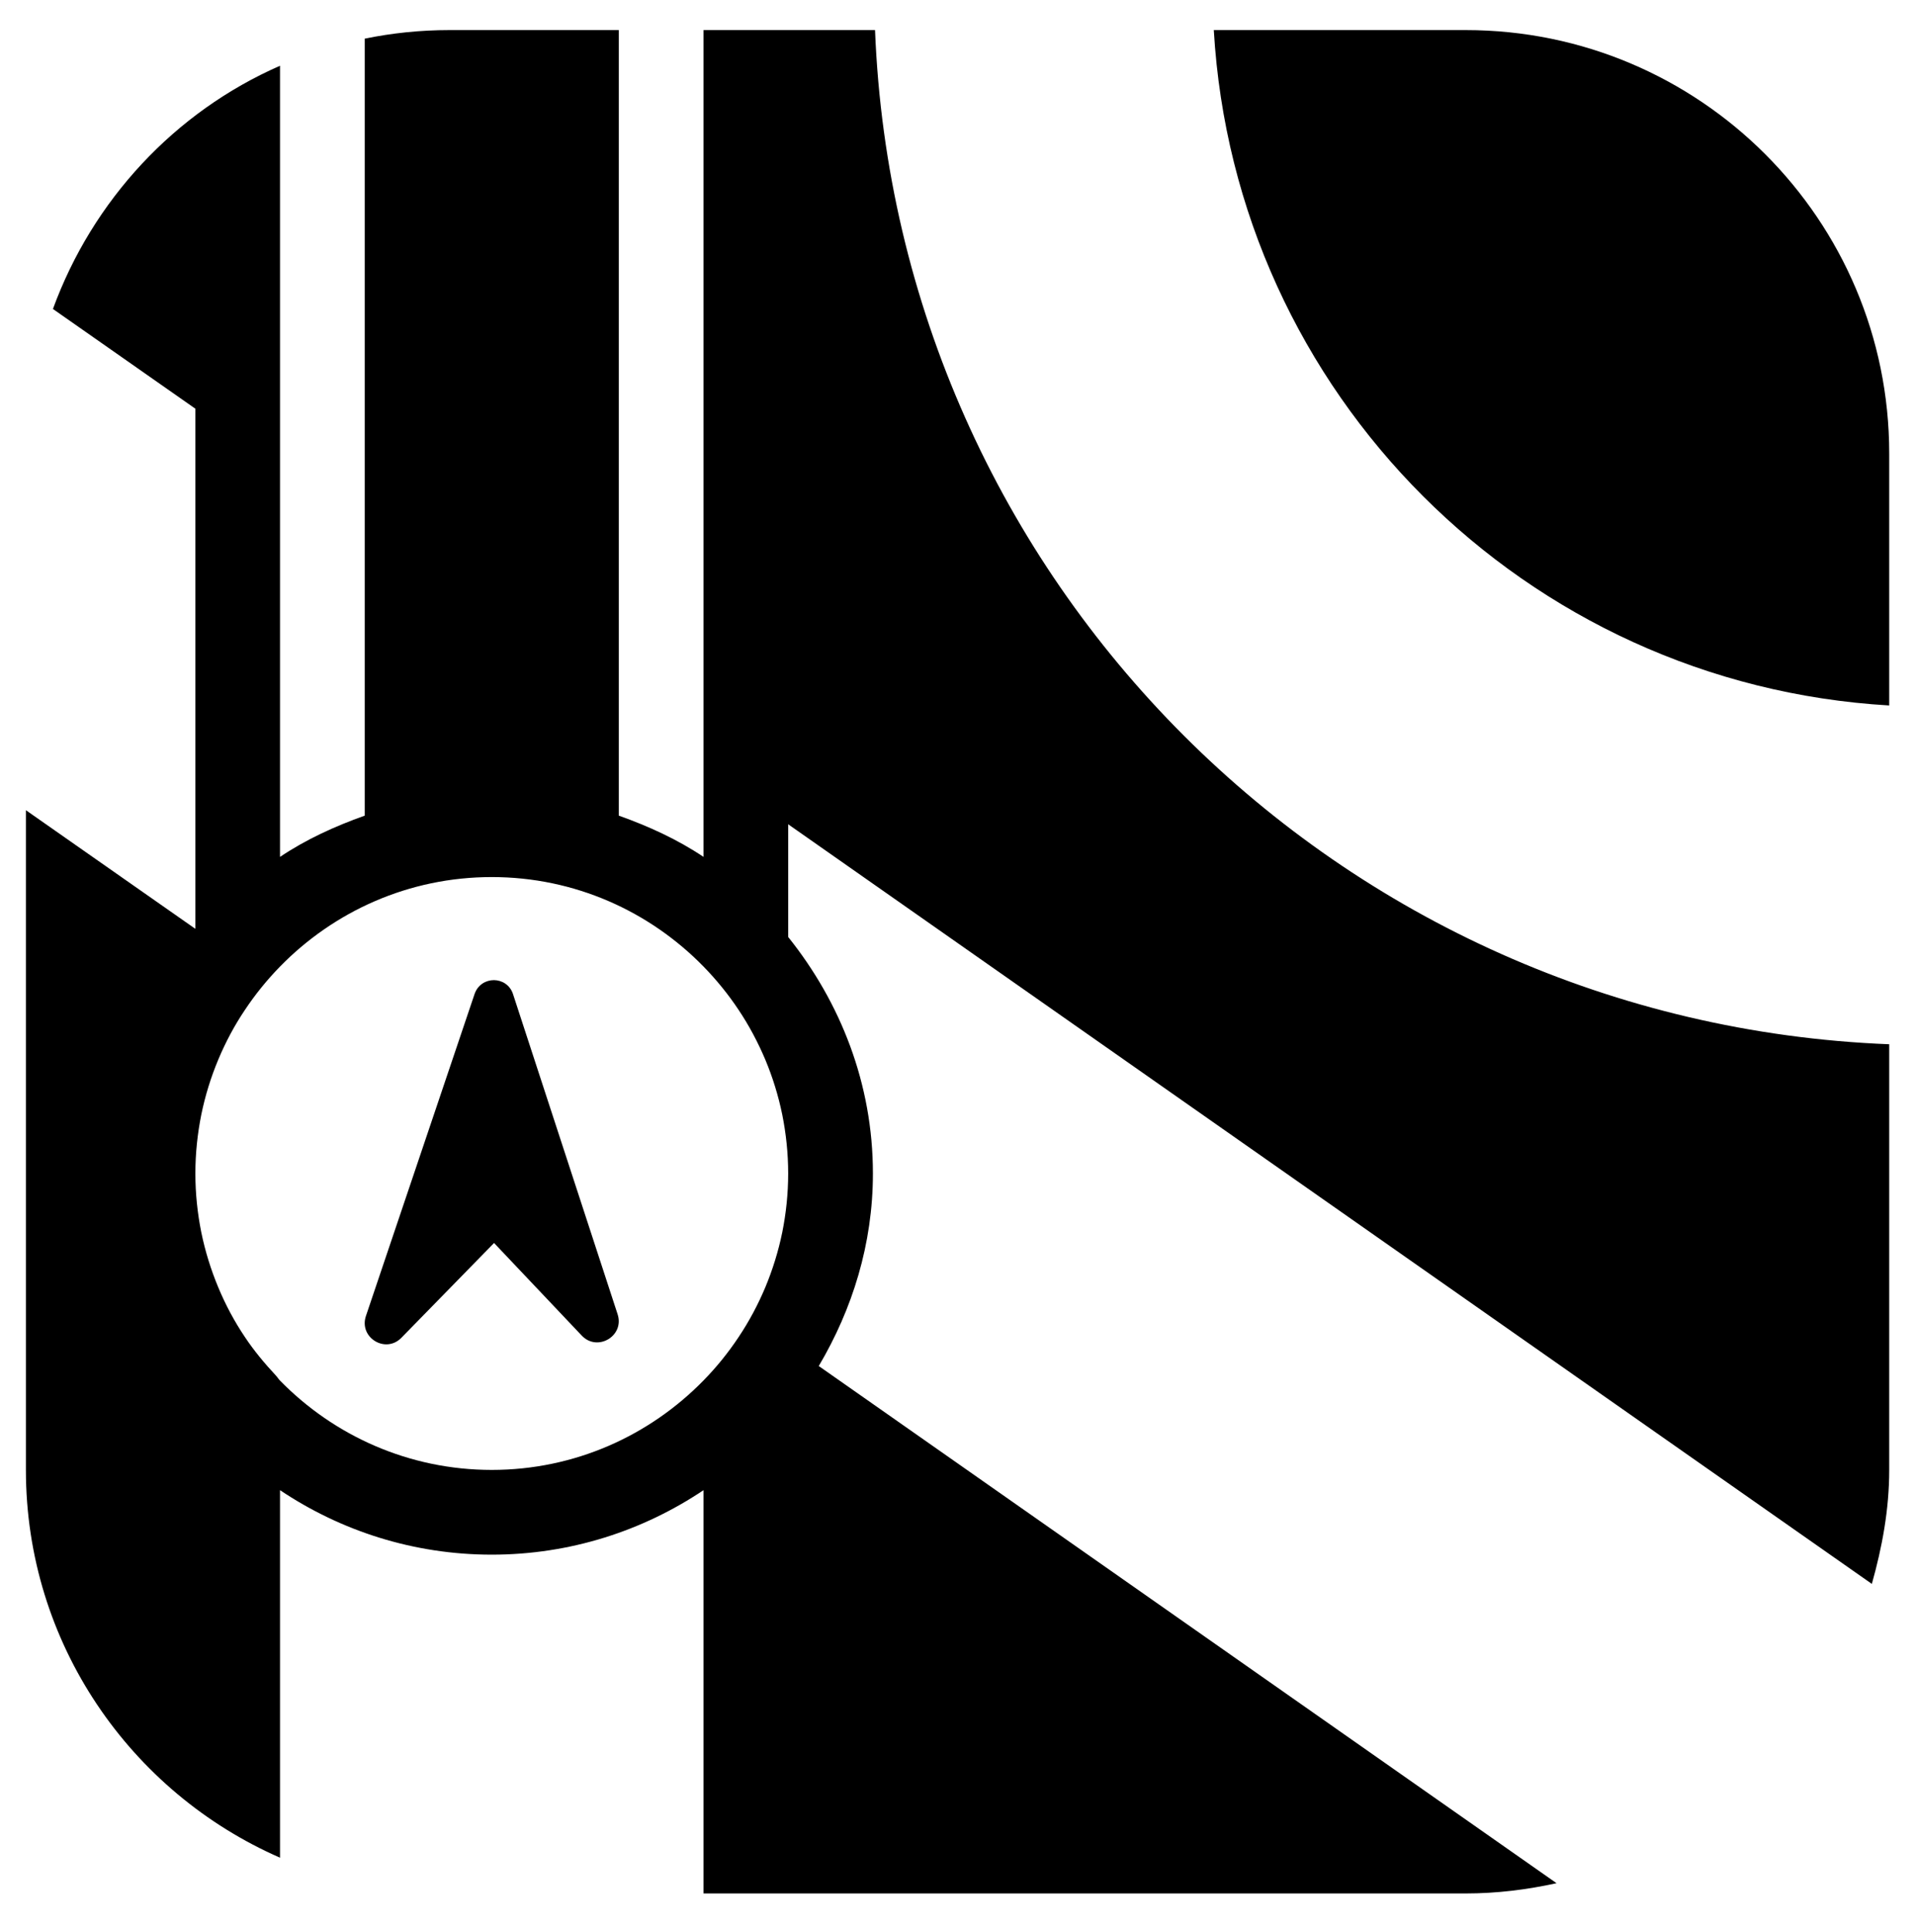 <svg width="226" height="228" xmlns="http://www.w3.org/2000/svg" xmlns:xlink="http://www.w3.org/1999/xlink" xml:space="preserve" overflow="hidden"><g transform="translate(-612 -184)"><g><g><g><g><path d="M1098.12 1390.5C1094.69 1390.5 1091.36 1390.85 1088.13 1391.51L1088.13 1483.2C1084.59 1484.46 1081.19 1486.01 1078.13 1488.07L1078.13 1394.71C1065.69 1400.16 1056.02 1410.58 1051.33 1423.41L1068.14 1435.18 1068.14 1496.56 1048.14 1482.56 1048.14 1560.41C1048.14 1580.89 1060.5 1598.46 1078.13 1606.17L1078.13 1562.8C1085.29 1567.6 1093.88 1570.41 1103.12 1570.41 1112.36 1570.41 1120.95 1567.6 1128.11 1562.8L1128.11 1610.39 1218.06 1610.39C1221.75 1610.39 1225.32 1609.94 1228.78 1609.18L1141.71 1548.15C1145.67 1541.46 1148.1 1533.75 1148.1 1525.43 1148.1 1514.83 1144.26 1505.21 1138.1 1497.52L1138.1 1484.22 1265.99 1573.86C1267.2 1569.56 1268.04 1565.1 1268.04 1560.41L1268.04 1510.18C1203.04 1507.61 1150.93 1455.5 1148.35 1390.5L1128.11 1390.5 1128.11 1488.07C1125.04 1486.01 1121.65 1484.46 1118.11 1483.2L1118.11 1390.5 1098.12 1390.5ZM1188.33 1390.5C1190.83 1433.42 1225.12 1467.69 1268.04 1470.2L1268.04 1440.47C1268.04 1412.88 1245.66 1390.5 1218.06 1390.5L1188.33 1390.5ZM1103.12 1490.45C1112.93 1490.45 1121.76 1494.51 1128.11 1501.01 1129.65 1502.59 1131.04 1504.3 1132.26 1506.14 1133.49 1507.98 1134.54 1509.96 1135.41 1512.02 1136.27 1514.08 1136.94 1516.24 1137.4 1518.48 1137.85 1520.73 1138.1 1523.05 1138.1 1525.43 1138.1 1527.81 1137.85 1530.14 1137.4 1532.38 1136.94 1534.62 1136.27 1536.77 1135.41 1538.84 1134.54 1540.91 1133.49 1542.88 1132.26 1544.72 1131.04 1546.56 1129.65 1548.28 1128.11 1549.85 1121.76 1556.35 1112.93 1560.41 1103.12 1560.41 1093.32 1560.41 1084.48 1556.36 1078.13 1549.87 1077.95 1549.69 1077.82 1549.46 1077.64 1549.27 1076.31 1547.84 1075.06 1546.35 1073.98 1544.72 1072.74 1542.88 1071.69 1540.91 1070.83 1538.84 1069.97 1536.77 1069.3 1534.62 1068.84 1532.38 1068.39 1530.14 1068.14 1527.81 1068.14 1525.43 1068.14 1523.05 1068.39 1520.73 1068.84 1518.48 1069.3 1516.24 1069.97 1514.08 1070.83 1512.02 1071.69 1509.96 1072.74 1507.98 1073.98 1506.14 1075.2 1504.3 1076.59 1502.59 1078.13 1501.01 1084.48 1494.51 1093.31 1490.45 1103.12 1490.45ZM1103.38 1502.61C1102.42 1502.61 1101.46 1503.16 1101.09 1504.25L1088.27 1542.24C1087.41 1544.79 1090.58 1546.74 1092.46 1544.81L1103.39 1533.63 1113.74 1544.56C1115.59 1546.51 1118.81 1544.6 1117.97 1542.04L1105.63 1504.27C1105.28 1503.18 1104.33 1502.62 1103.38 1502.61Z" fill="#000000" fill-rule="nonzero" fill-opacity="1" transform="matrix(1 0 0 1 -433.083 -1202.95)"/></g></g></g></g></g></svg>